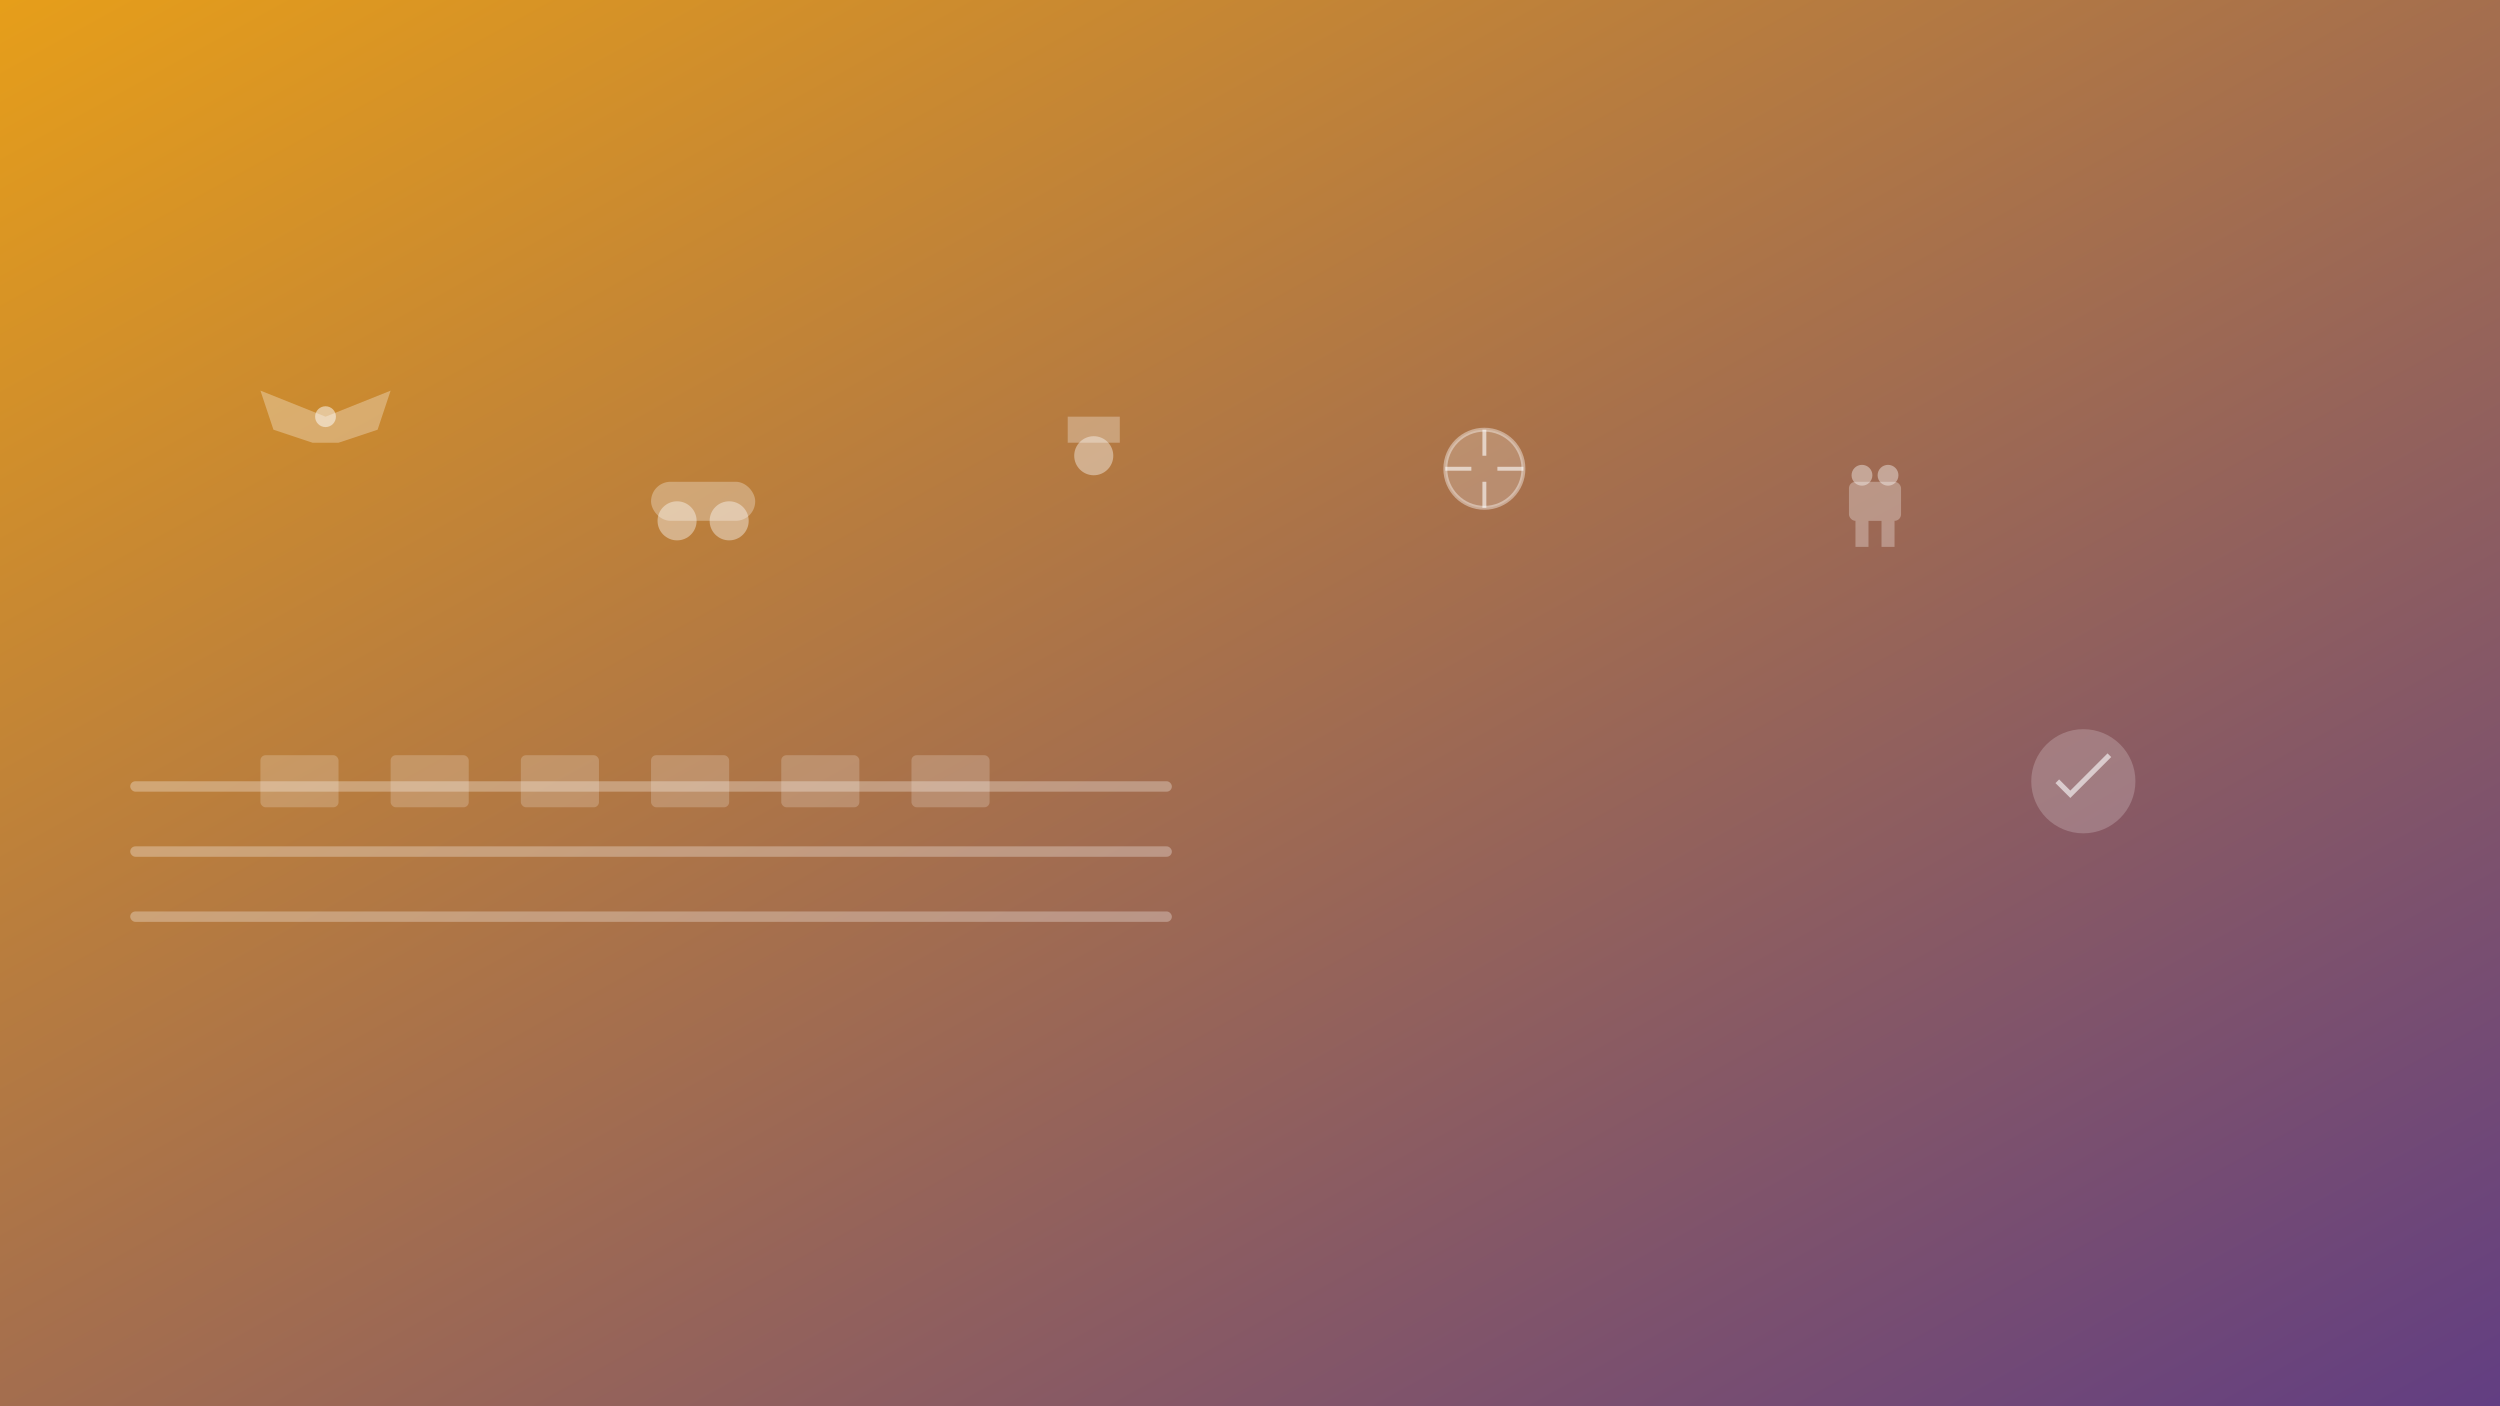 <svg width="1920" height="1080" viewBox="0 0 1920 1080" fill="none" xmlns="http://www.w3.org/2000/svg">
  <rect x="0" y="0" width="1920" height="1080" fill="#808080" stroke="none"/>
  <defs>
    <linearGradient id="heroBg" x1="0%" y1="0%" x2="100%" y2="100%">
      <stop offset="0%" style="stop-color:#FFA500;stop-opacity:0.8" />
      <stop offset="100%" style="stop-color:#5A2D82;stop-opacity:0.8" />
    </linearGradient>
  </defs>
  <rect width="1920" height="1080" fill="url(#heroBg)"/>
  
  <!-- Industry Icons -->
  <!-- Aerospace -->
  <g transform="translate(200, 300)">
    <path d="M0 0 L50 20 L100 0 L90 30 L60 40 L40 40 L10 30 Z" fill="rgba(255,255,255,0.3)"/>
    <circle cx="50" cy="20" r="8" fill="rgba(255,255,255,0.5)"/>
  </g>
  
  <!-- Automotive -->
  <g transform="translate(500, 350)">
    <rect x="0" y="20" width="80" height="30" fill="rgba(255,255,255,0.3)" rx="15"/>
    <circle cx="20" cy="50" r="15" fill="rgba(255,255,255,0.4)"/>
    <circle cx="60" cy="50" r="15" fill="rgba(255,255,255,0.4)"/>
  </g>
  
  <!-- Medical -->
  <g transform="translate(800, 300)">
    <path d="M40 0 L40 20 L20 20 L20 40 L60 40 L60 20 L40 20 Z" fill="rgba(255,255,255,0.3)"/>
    <circle cx="40" cy="50" r="15" fill="rgba(255,255,255,0.4)"/>
  </g>
  
  <!-- Energy -->
  <g transform="translate(1100, 320)">
    <circle cx="40" cy="40" r="30" fill="rgba(255,255,255,0.2)" stroke="rgba(255,255,255,0.4)" stroke-width="3"/>
    <path d="M40 10 L40 30 M40 50 L40 70 M10 40 L30 40 M50 40 L70 40" stroke="rgba(255,255,255,0.6)" stroke-width="3"/>
  </g>
  
  <!-- Robotics -->
  <g transform="translate(1400, 350)">
    <rect x="20" y="20" width="40" height="30" fill="rgba(255,255,255,0.3)" rx="5"/>
    <circle cx="30" cy="15" r="8" fill="rgba(255,255,255,0.4)"/>
    <circle cx="50" cy="15" r="8" fill="rgba(255,255,255,0.4)"/>
    <rect x="25" y="50" width="10" height="20" fill="rgba(255,255,255,0.3)"/>
    <rect x="45" y="50" width="10" height="20" fill="rgba(255,255,255,0.3)"/>
  </g>
  
  <!-- Manufacturing Lines -->
  <rect x="100" y="600" width="800" height="8" fill="rgba(255,255,255,0.3)" rx="4"/>
  <rect x="100" y="650" width="800" height="8" fill="rgba(255,255,255,0.3)" rx="4"/>
  <rect x="100" y="700" width="800" height="8" fill="rgba(255,255,255,0.3)" rx="4"/>
  
  <!-- Production Units -->
  <rect x="200" y="580" width="60" height="40" fill="rgba(255,255,255,0.2)" rx="4"/>
  <rect x="300" y="580" width="60" height="40" fill="rgba(255,255,255,0.2)" rx="4"/>
  <rect x="400" y="580" width="60" height="40" fill="rgba(255,255,255,0.2)" rx="4"/>
  <rect x="500" y="580" width="60" height="40" fill="rgba(255,255,255,0.2)" rx="4"/>
  <rect x="600" y="580" width="60" height="40" fill="rgba(255,255,255,0.2)" rx="4"/>
  <rect x="700" y="580" width="60" height="40" fill="rgba(255,255,255,0.2)" rx="4"/>
  
  <!-- Quality Control -->
  <circle cx="1600" cy="600" r="40" fill="rgba(255,255,255,0.2)"/>
  <path d="M1580 600 L1590 610 L1620 580" stroke="rgba(255,255,255,0.6)" stroke-width="4" fill="none"/>
</svg>
